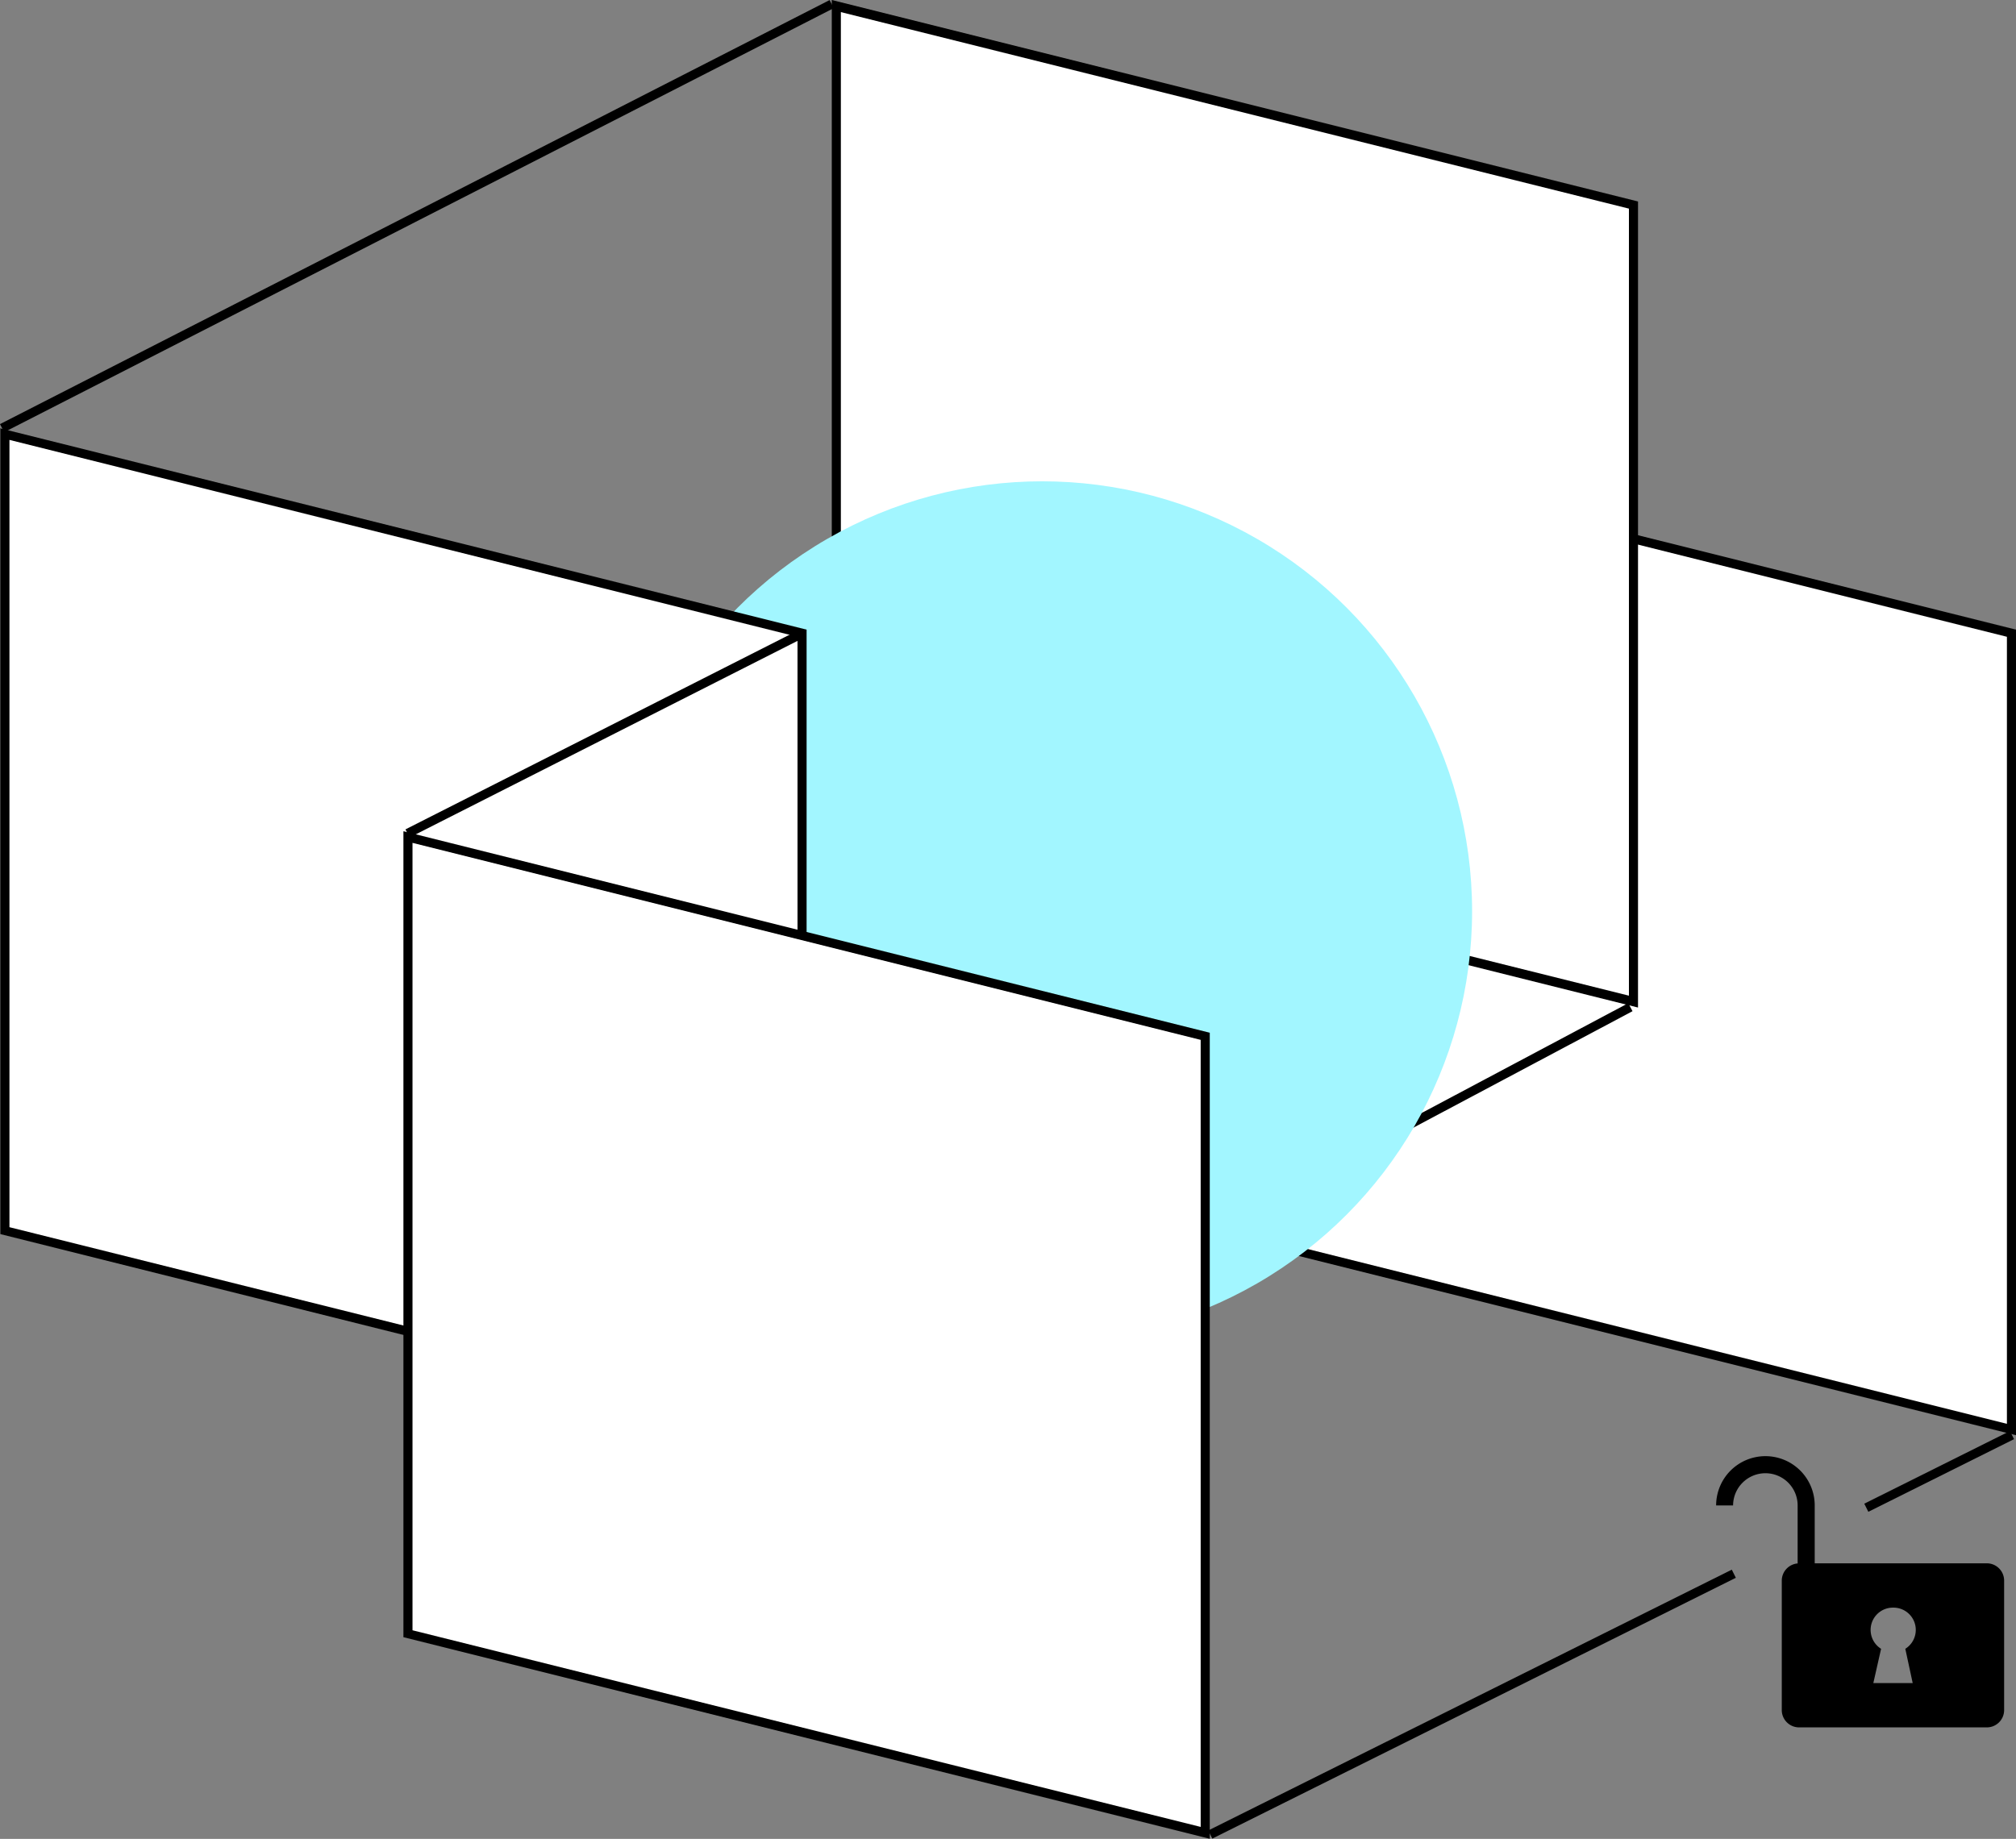 <svg xmlns="http://www.w3.org/2000/svg" xmlns:xlink="http://www.w3.org/1999/xlink" viewBox="0 0 166.46 151.87"><rect x="0" y="0" width="166.46" height="151.87" fill="#808080" stroke="none"/><defs><style>.cls-1,.cls-2{fill:#fff;}.cls-2,.cls-3,.cls-4,.cls-7{stroke:#000;}.cls-2{stroke-miterlimit:10;}.cls-2,.cls-3,.cls-4{stroke-width:0.75px;}.cls-3,.cls-4,.cls-7{stroke-linejoin:round;}.cls-3{fill:url(#linear-gradient);}.cls-4,.cls-6,.cls-7{fill:none;}.cls-5{fill:url(#radial-gradient);}.cls-7{stroke-linecap:round;stroke-width:0;}</style><linearGradient id="linear-gradient" x1="99.93" y1="140.74" x2="143.16" y2="140.74" gradientUnits="userSpaceOnUse"><stop offset="0" stop-color="#9e96ff"/><stop offset="1" stop-color="blue"/></linearGradient><radialGradient id="radial-gradient" cx="120.9" cy="78.29" r="97.91" gradientUnits="userSpaceOnUse"><stop offset="0.23" stop-color="#a2f6ff"/><stop offset="1" stop-color="#a2f6ff"/></radialGradient></defs><g id="Layer_2" data-name="Layer 2"><g id="Layer_1-2" data-name="Layer 1"><polygon class="cls-1" points="100.26 101.64 100.26 35.85 166.08 52.3 166.08 118.1 100.26 101.64"/><path d="M100.64,36.33l65.07,16.26v65l-65.07-16.27v-65m-.75-1v66.57l66.57,16.64V52L99.89,35.37Z"/><polygon class="cls-1" points="69.06 66.28 69.06 0.48 134.88 16.94 134.88 82.73 69.06 66.28"/><path d="M69.43,1,134.5,17.23v65L69.43,66V1m-.75-1V66.57l66.57,16.64V16.64L68.68,0Z"/><line class="cls-2" x1="154.1" y1="124.52" x2="166.13" y2="118.52"/><line class="cls-3" x1="99.93" y1="151.51" x2="143.16" y2="129.97"/><line class="cls-2" x1="100.16" y1="101.5" x2="134.62" y2="83.18"/><line class="cls-4" x1="0.17" y1="35.36" x2="68.67" y2="0.34"/><circle class="cls-5" cx="86.05" cy="75.25" r="35.5"/><polygon class="cls-1" points="0.4 101.64 0.4 35.85 66.22 52.3 66.22 118.1 0.4 101.64"/><path d="M.78,36.33,65.85,52.59v65L.78,101.35v-65m-.75-1v66.57L66.6,118.58V52L0,35.37Z"/><polygon class="cls-1" points="33.69 134.93 33.69 69.13 99.51 85.59 99.51 151.38 33.69 134.93"/><path d="M34.06,69.61,99.14,85.88v65L34.06,134.64v-65m-.75-1v66.57l66.58,16.65V85.29L33.31,68.65Z"/><path class="cls-6" d="M158.15,134.61a1.85,1.85,0,0,0-3.69,0,1.82,1.82,0,0,0,.86,1.56l-.64,2.83h3.25l-.65-2.83A1.83,1.83,0,0,0,158.15,134.61Z"/><line class="cls-7" x1="143.09" y1="124.33" x2="143.09" y2="124.33"/><path d="M164.05,129.11H149.84v-4.78a4.07,4.07,0,0,0-4.07-4.07h0a4.07,4.07,0,0,0-4.07,4.07h1.4a2.67,2.67,0,0,1,2.67-2.66h0a2.66,2.66,0,0,1,2.66,2.66v4.79a1.43,1.43,0,0,0-1.31,1.42v10.69a1.43,1.43,0,0,0,1.43,1.43h15.5a1.43,1.43,0,0,0,1.43-1.43V130.54A1.43,1.43,0,0,0,164.05,129.11ZM157.93,139h-3.25l.64-2.83a1.84,1.84,0,0,1,1-3.4,1.84,1.84,0,0,1,1,3.4Z"/><line class="cls-4" x1="33.65" y1="68.83" x2="66.26" y2="52.3"/></g></g></svg>